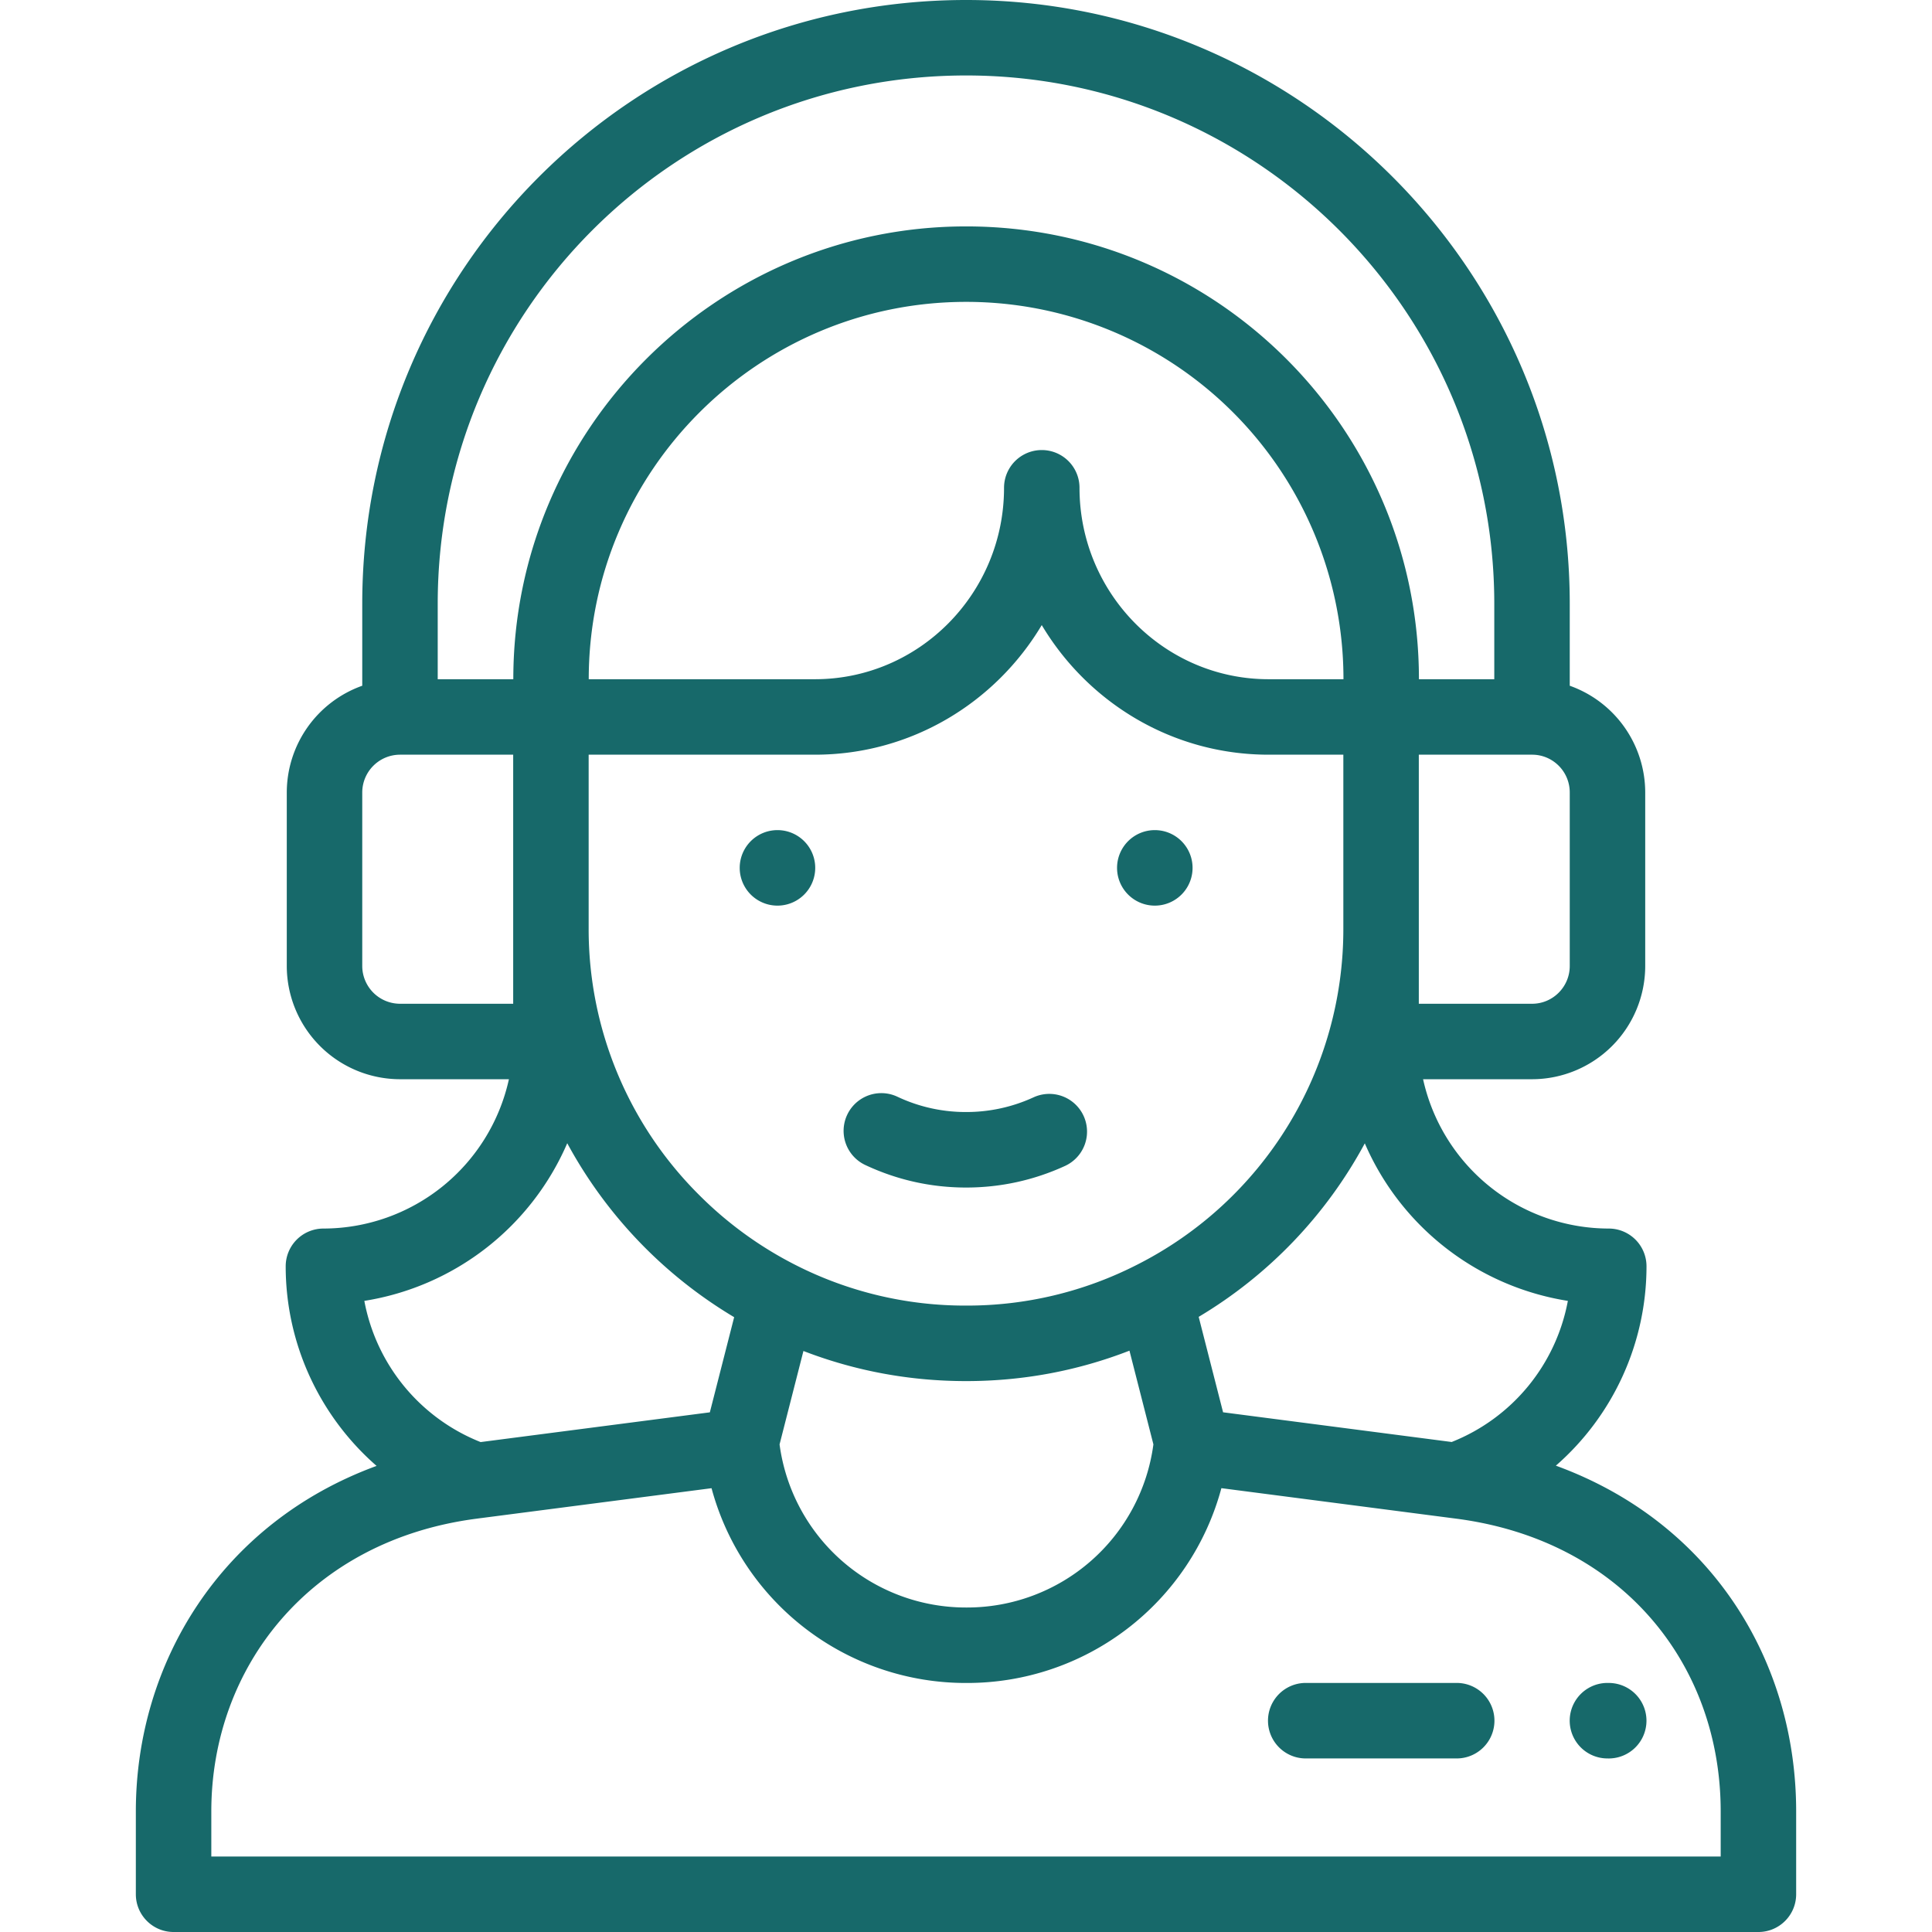 <svg width="48" height="48" fill="none" xmlns="http://www.w3.org/2000/svg"><path d="M28.691 22.5a.938.938 0 100-1.876.938.938 0 000 1.876zm-9.375 0a.938.938 0 100-1.876.938.938 0 000 1.876z" fill="#17696A"/><path d="M3.375 45.005v2.057c0 .518.42.938.938.938h39.374c.518 0 .938-.42.938-.938v-2.06c0-3.727-2.094-7.173-5.97-8.588a6.578 6.578 0 002.252-4.954.938.938 0 00-.938-.937 4.73 4.73 0 01-4.613-3.71h2.71A2.815 2.815 0 0040.875 24v-4.313A2.817 2.817 0 0039 17.037V15c0-8.27-6.728-15-14.997-15C15.714 0 9 6.708 9 15v2.037a2.819 2.819 0 00-1.875 2.65V24a2.817 2.817 0 002.815 2.813h2.704a4.726 4.726 0 01-4.609 3.71.938.938 0 00-.937.937c0 1.941.854 3.735 2.258 4.96-3.861 1.415-5.981 4.896-5.981 8.585zM38.953 32.32a4.698 4.698 0 01-2.886 3.506l-5.68-.738-.606-2.371a11.214 11.214 0 004.127-4.311 6.628 6.628 0 005.045 3.914zm-7.436-15.445c-2.59 0-4.697-2.133-4.697-4.756a.937.937 0 10-1.875 0c0 2.623-2.107 4.756-4.698 4.756h-5.62c0-5.17 4.207-9.375 9.376-9.375a9.37 9.37 0 019.375 9.375h-1.861zM14.625 18.75h5.622c2.39 0 4.485-1.292 5.635-3.22 1.151 1.928 3.246 3.22 5.635 3.22h1.858v4.313a9.341 9.341 0 01-5.125 8.359 9.27 9.27 0 01-4.247 1.015 9.279 9.279 0 01-4.235-1.007 9.374 9.374 0 01-2.396-1.739 9.31 9.31 0 01-2.747-6.628V18.75zm5.336 14.815c1.284.495 2.639.748 4.042.748 1.409 0 2.769-.255 4.058-.756l.595 2.328a4.67 4.67 0 01-4.644 4.053 4.67 4.67 0 01-4.644-4.052l.593-2.321zM39 24c0 .517-.42.938-.935.938H35.25V18.75h2.815c.516 0 .935.42.935.938V24zM24.003 1.875c7.235 0 13.122 5.888 13.122 13.125v1.875h-1.872c0-6.216-5.03-11.25-11.25-11.25-6.203 0-11.25 5.047-11.25 11.25h-1.878V15c0-7.252 5.872-13.125 13.128-13.125zM9 24v-4.313a.94.94 0 01.94-.937h2.81v6.188H9.94A.94.94 0 019 24zm5.093 4.403a11.288 11.288 0 004.147 4.322l-.604 2.364-5.695.739a4.702 4.702 0 01-2.889-3.508 6.624 6.624 0 005.041-3.917zm-2.251 9.328l.103-.014h.003l5.73-.743a6.54 6.54 0 006.334 4.839 6.539 6.539 0 006.333-4.84l5.836.758c4.11.534 6.569 3.614 6.569 7.272v1.122H5.25v-1.12c0-3.59 2.457-6.737 6.592-7.274z" fill="#17696A"/><path d="M21.497 28.944c.787.37 1.63.56 2.506.56.855 0 1.682-.181 2.458-.537a.937.937 0 10-.783-1.704 3.99 3.99 0 01-1.675.365 3.972 3.972 0 01-1.707-.38.937.937 0 10-.799 1.696zm10.944 14.744h3.75a.937.937 0 100-1.876h-3.75a.937.937 0 100 1.876zm7.497-1.875a.938.938 0 11-.001 1.875.938.938 0 010-1.876z" fill="#17696A"/></svg>